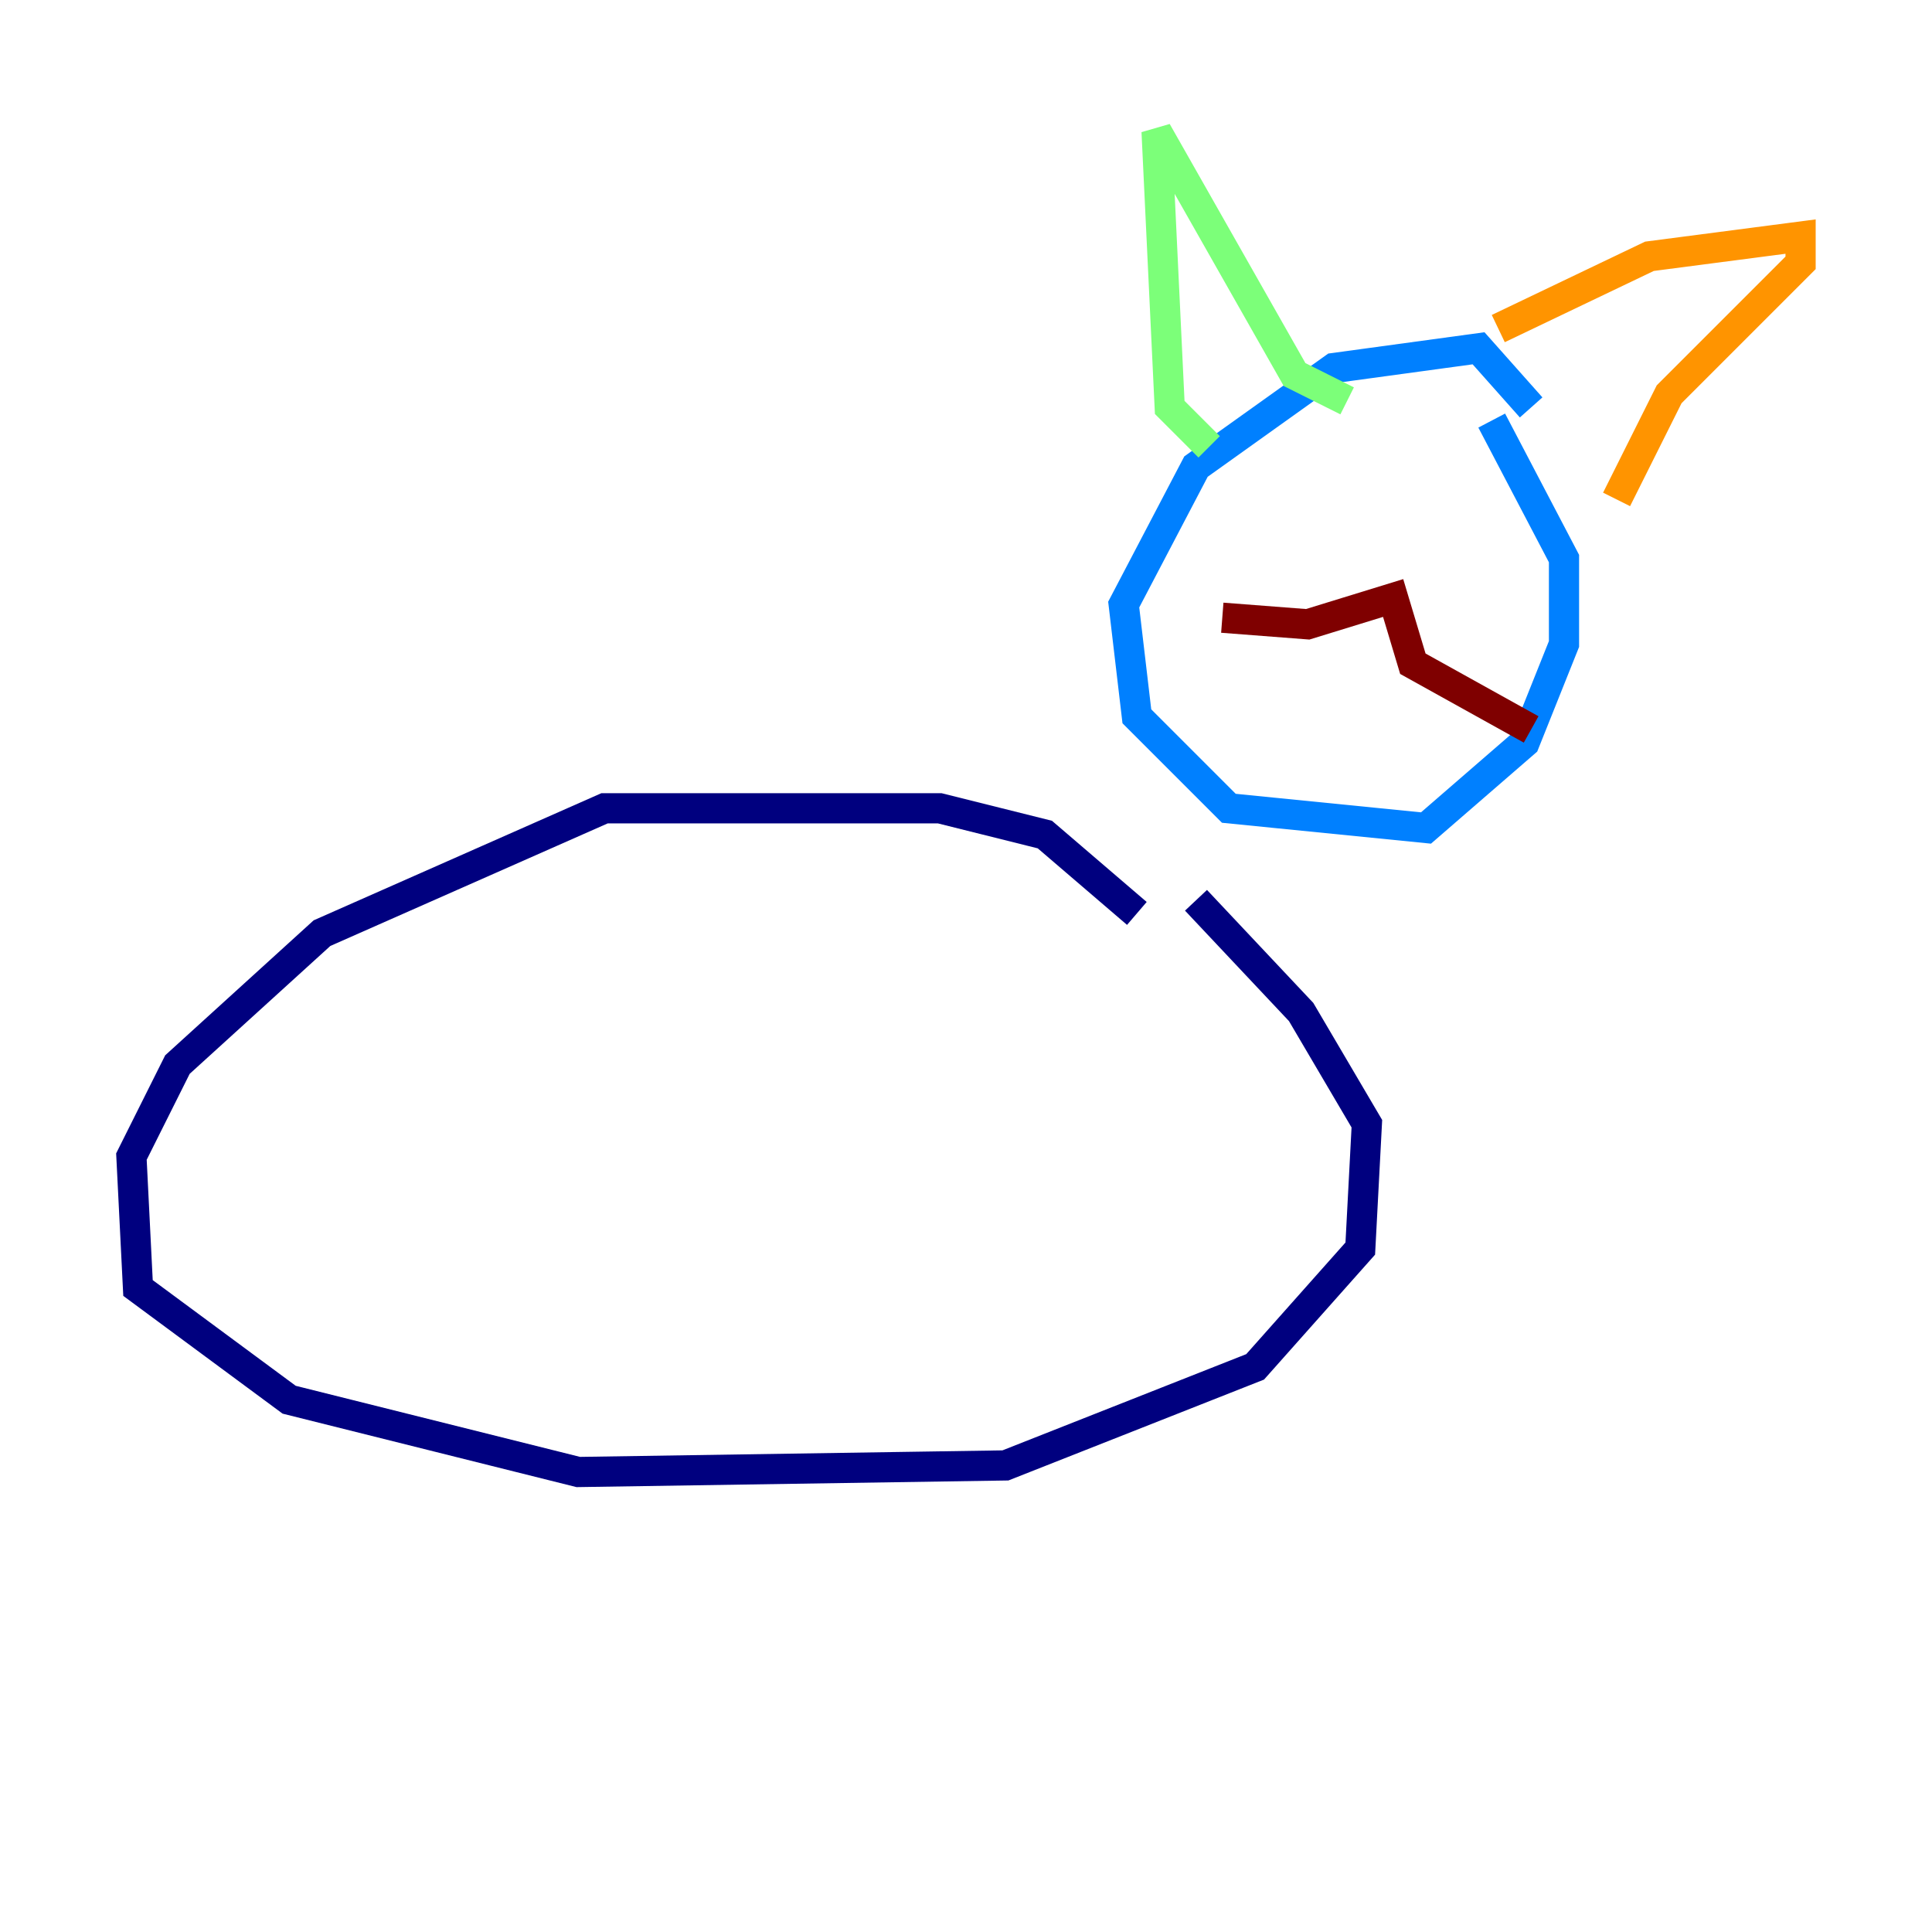 <?xml version="1.0" encoding="utf-8" ?>
<svg baseProfile="tiny" height="128" version="1.2" viewBox="0,0,128,128" width="128" xmlns="http://www.w3.org/2000/svg" xmlns:ev="http://www.w3.org/2001/xml-events" xmlns:xlink="http://www.w3.org/1999/xlink"><defs /><polyline fill="none" points="75.32,60.517 69.225,55.292 62.258,53.551 40.054,53.551 21.333,61.823 11.755,70.531 8.707,76.626 9.143,85.333 19.157,92.735 38.313,97.524 66.612,97.088 83.156,90.558 90.122,82.721 90.558,74.449 86.204,67.048 79.238,59.646" stroke="#00007f" stroke-width="2" /><polyline fill="none" points="101.442,26.993 97.959,23.075 88.381,24.381 79.238,30.912 74.449,40.054 75.32,47.456 81.415,53.551 94.476,54.857 101.007,49.197 103.619,42.667 103.619,37.007 98.83,27.864" stroke="#0080ff" stroke-width="2" /><polyline fill="none" points="80.109,29.605 77.497,26.993 76.626,8.707 85.769,24.816 89.252,26.558" stroke="#7cff79" stroke-width="2" /><polyline fill="none" points="99.265,21.769 109.279,16.98 119.293,15.674 119.293,17.415 110.585,26.122 107.102,33.088" stroke="#ff9400" stroke-width="2" /><polyline fill="none" points="80.98,40.925 86.639,41.361 92.299,39.619 93.605,43.973 101.442,48.327" stroke="#7f0000" stroke-width="2" /></svg>